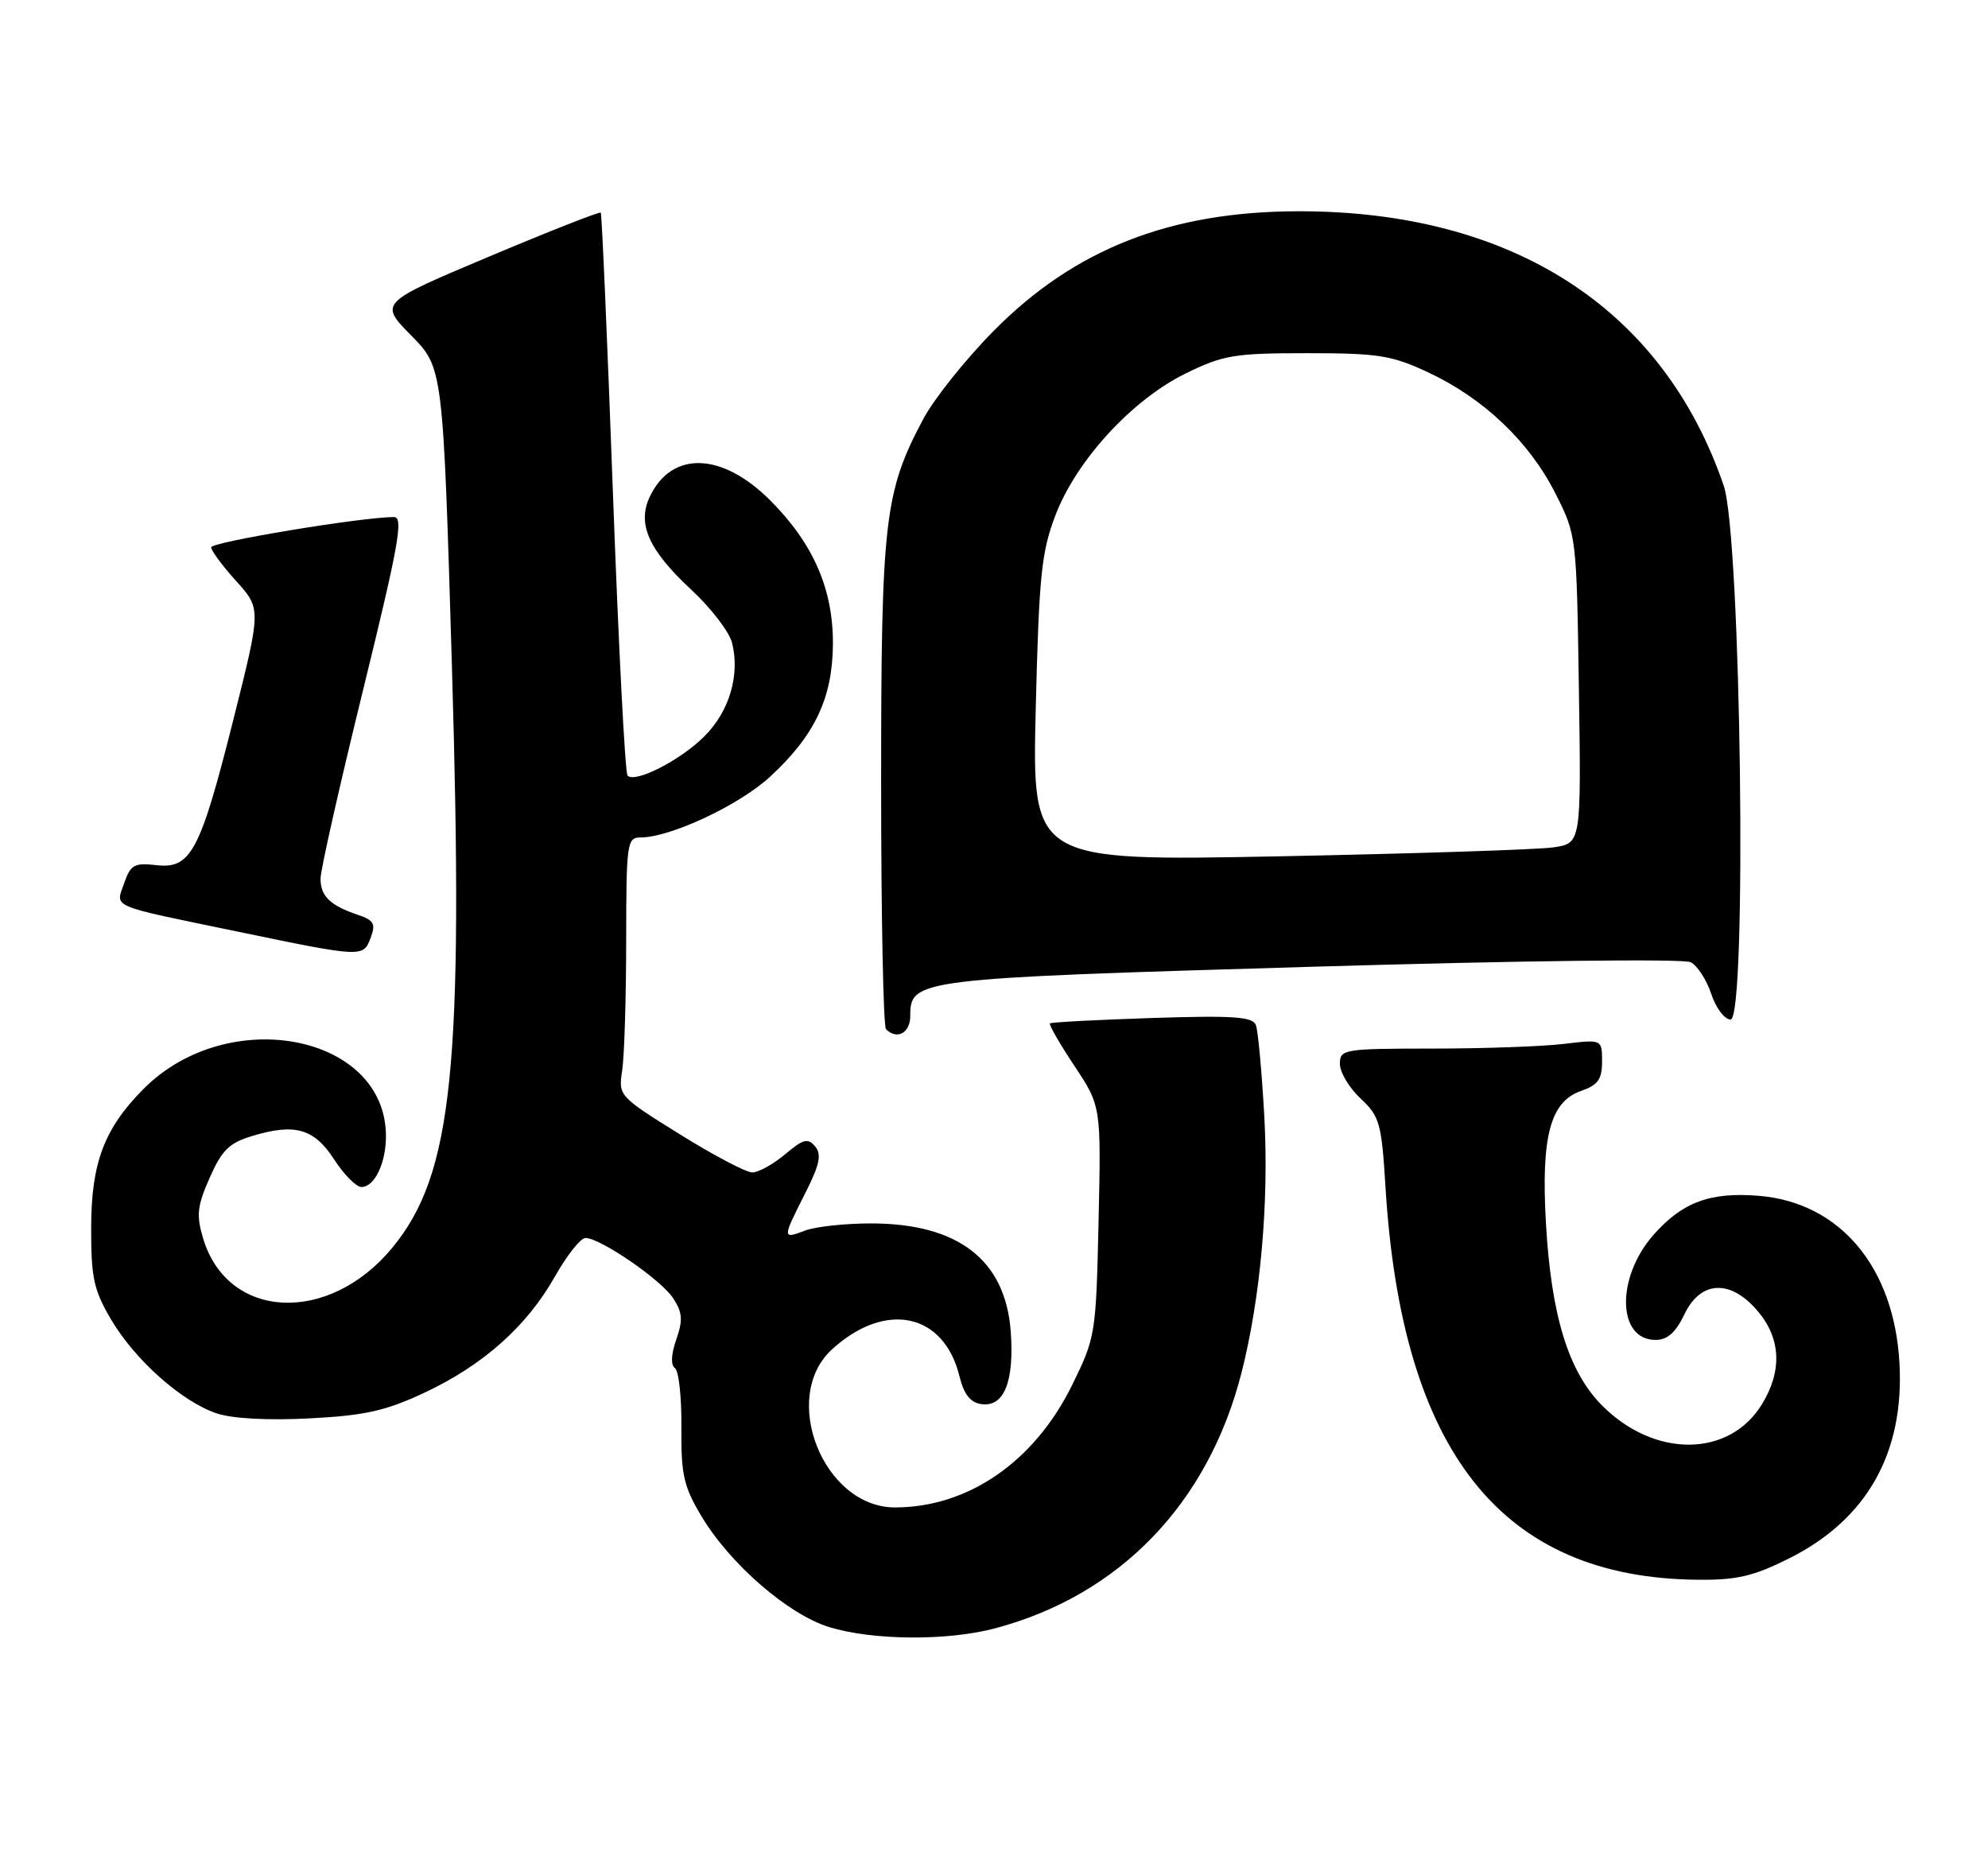 <?xml version="1.0" encoding="UTF-8" standalone="no"?>
<!DOCTYPE svg PUBLIC "-//W3C//DTD SVG 1.1//EN" "http://www.w3.org/Graphics/SVG/1.1/DTD/svg11.dtd" >
<svg xmlns="http://www.w3.org/2000/svg" xmlns:xlink="http://www.w3.org/1999/xlink" version="1.1" viewBox="0 0 273 256">
 <g >
 <path fill="currentColor"
d=" M 136.66 223.60 C 153.77 219.05 165.92 206.44 170.49 188.50 C 173.10 178.26 174.27 165.07 173.62 153.33 C 173.28 147.19 172.76 141.53 172.46 140.76 C 172.02 139.61 169.38 139.43 158.21 139.79 C 150.67 140.04 144.35 140.37 144.18 140.53 C 144.00 140.68 145.51 143.31 147.53 146.35 C 151.21 151.89 151.21 151.89 150.86 167.72 C 150.51 183.27 150.44 183.66 147.21 190.23 C 142.04 200.73 132.94 207.00 122.90 207.00 C 113.07 207.00 107.05 191.86 114.27 185.28 C 121.61 178.59 129.64 180.30 131.76 189.00 C 132.36 191.46 133.25 192.59 134.74 192.81 C 137.87 193.27 139.30 189.76 138.80 182.86 C 138.08 173.02 131.59 168.00 119.60 168.00 C 116.04 168.00 111.98 168.44 110.57 168.98 C 107.41 170.18 107.41 170.10 110.56 163.89 C 112.56 159.93 112.86 158.54 111.94 157.43 C 110.95 156.24 110.31 156.40 107.81 158.51 C 106.18 159.88 104.15 161.00 103.31 161.00 C 102.46 161.00 97.97 158.64 93.34 155.75 C 84.98 150.55 84.91 150.47 85.44 147.00 C 85.74 145.07 85.98 137.09 85.99 129.25 C 86.00 115.76 86.10 115.00 87.96 115.00 C 92.06 115.00 101.51 110.57 105.75 106.66 C 111.88 101.01 114.32 95.87 114.38 88.50 C 114.43 80.92 111.70 74.65 105.76 68.70 C 99.15 62.09 92.27 61.87 89.25 68.17 C 87.45 71.92 89.06 75.54 94.97 81.02 C 97.65 83.51 100.16 86.78 100.53 88.28 C 101.64 92.68 100.16 97.69 96.74 101.10 C 93.45 104.40 87.24 107.57 86.18 106.51 C 85.84 106.17 84.94 88.71 84.17 67.70 C 83.40 46.69 82.65 29.36 82.50 29.20 C 82.35 29.03 75.44 31.75 67.15 35.24 C 52.07 41.59 52.07 41.59 56.45 46.05 C 60.84 50.50 60.84 50.50 62.06 91.50 C 63.69 146.61 62.19 161.24 53.88 171.33 C 45.14 181.94 31.26 181.26 27.90 170.08 C 26.94 166.86 27.07 165.63 28.80 161.72 C 30.48 157.91 31.49 156.93 34.71 155.97 C 40.54 154.22 43.16 154.99 45.91 159.25 C 47.25 161.31 48.92 163.00 49.63 163.00 C 51.43 163.00 53.00 159.74 53.00 156.02 C 53.00 142.01 31.28 137.82 19.65 149.59 C 14.31 154.99 12.54 159.70 12.52 168.50 C 12.50 175.44 12.86 177.12 15.24 181.17 C 18.54 186.78 25.00 192.51 29.80 194.10 C 31.94 194.81 36.90 195.07 42.55 194.77 C 50.10 194.38 52.96 193.74 58.26 191.26 C 66.33 187.48 72.35 182.13 76.21 175.28 C 77.85 172.38 79.73 170.00 80.40 170.00 C 82.43 170.00 90.78 175.73 92.44 178.27 C 93.72 180.23 93.80 181.27 92.87 183.94 C 92.16 185.98 92.09 187.46 92.68 187.86 C 93.21 188.21 93.61 191.88 93.57 196.00 C 93.52 202.52 93.88 204.12 96.34 208.23 C 100.25 214.77 108.24 221.70 113.86 223.43 C 119.84 225.27 130.10 225.35 136.66 223.60 Z  M 245.67 214.01 C 256.37 208.66 261.54 199.51 260.84 187.13 C 260.09 173.96 252.66 165.13 241.54 164.21 C 234.85 163.66 231.01 165.08 227.04 169.60 C 221.90 175.47 222.08 184.00 227.35 184.00 C 228.97 184.00 230.11 182.99 231.30 180.50 C 233.54 175.80 237.67 175.63 241.41 180.08 C 244.56 183.82 244.76 188.24 241.97 192.81 C 237.50 200.15 227.25 200.25 220.04 193.04 C 215.39 188.39 213.01 180.68 212.29 167.90 C 211.62 156.07 212.89 151.28 217.11 149.81 C 219.44 149.00 220.00 148.22 220.00 145.76 C 220.00 142.72 220.00 142.72 214.75 143.35 C 211.86 143.70 203.76 143.99 196.75 143.99 C 184.47 144.00 184.00 144.08 184.00 146.10 C 184.00 147.25 185.28 149.39 186.84 150.85 C 189.46 153.30 189.72 154.21 190.26 163.00 C 192.50 199.41 206.20 216.67 233.09 216.93 C 238.49 216.99 240.76 216.46 245.67 214.01 Z  M 125.00 139.52 C 125.00 134.45 125.76 134.36 180.00 132.76 C 208.58 131.91 231.22 131.64 232.17 132.13 C 233.09 132.60 234.36 134.56 235.00 136.49 C 235.63 138.42 236.83 140.00 237.65 140.00 C 239.94 140.00 239.09 73.69 236.71 66.70 C 228.39 42.34 207.66 28.97 178.29 29.01 C 160.70 29.04 147.58 34.19 136.48 45.41 C 132.62 49.31 128.25 54.78 126.77 57.57 C 121.45 67.56 121.00 71.50 121.00 107.54 C 121.00 125.76 121.30 140.97 121.67 141.33 C 123.18 142.84 125.00 141.85 125.00 139.52 Z  M 50.91 128.75 C 51.62 126.86 51.34 126.36 49.13 125.62 C 45.33 124.34 44.00 123.04 44.02 120.63 C 44.02 119.46 46.65 107.81 49.86 94.75 C 54.76 74.78 55.44 71.00 54.10 71.00 C 49.73 71.00 29.00 74.43 29.00 75.16 C 29.00 75.62 30.55 77.71 32.44 79.80 C 35.87 83.60 35.87 83.60 32.05 98.81 C 27.48 116.97 26.21 119.36 21.44 118.80 C 18.46 118.46 17.93 118.75 17.06 121.25 C 15.86 124.70 14.77 124.23 32.50 127.90 C 49.85 131.50 49.88 131.50 50.91 128.75 Z  M 142.23 97.38 C 142.68 79.03 143.01 75.80 144.94 70.75 C 147.83 63.20 155.44 54.91 162.81 51.29 C 167.99 48.75 169.48 48.50 179.50 48.50 C 189.32 48.50 191.11 48.79 196.18 51.16 C 203.75 54.71 210.00 60.66 213.57 67.71 C 216.50 73.49 216.50 73.53 216.82 94.65 C 217.14 115.80 217.14 115.80 213.32 116.36 C 211.22 116.67 194.25 117.22 175.61 117.59 C 141.73 118.25 141.73 118.25 142.23 97.38 Z "/>
</g>
</svg>